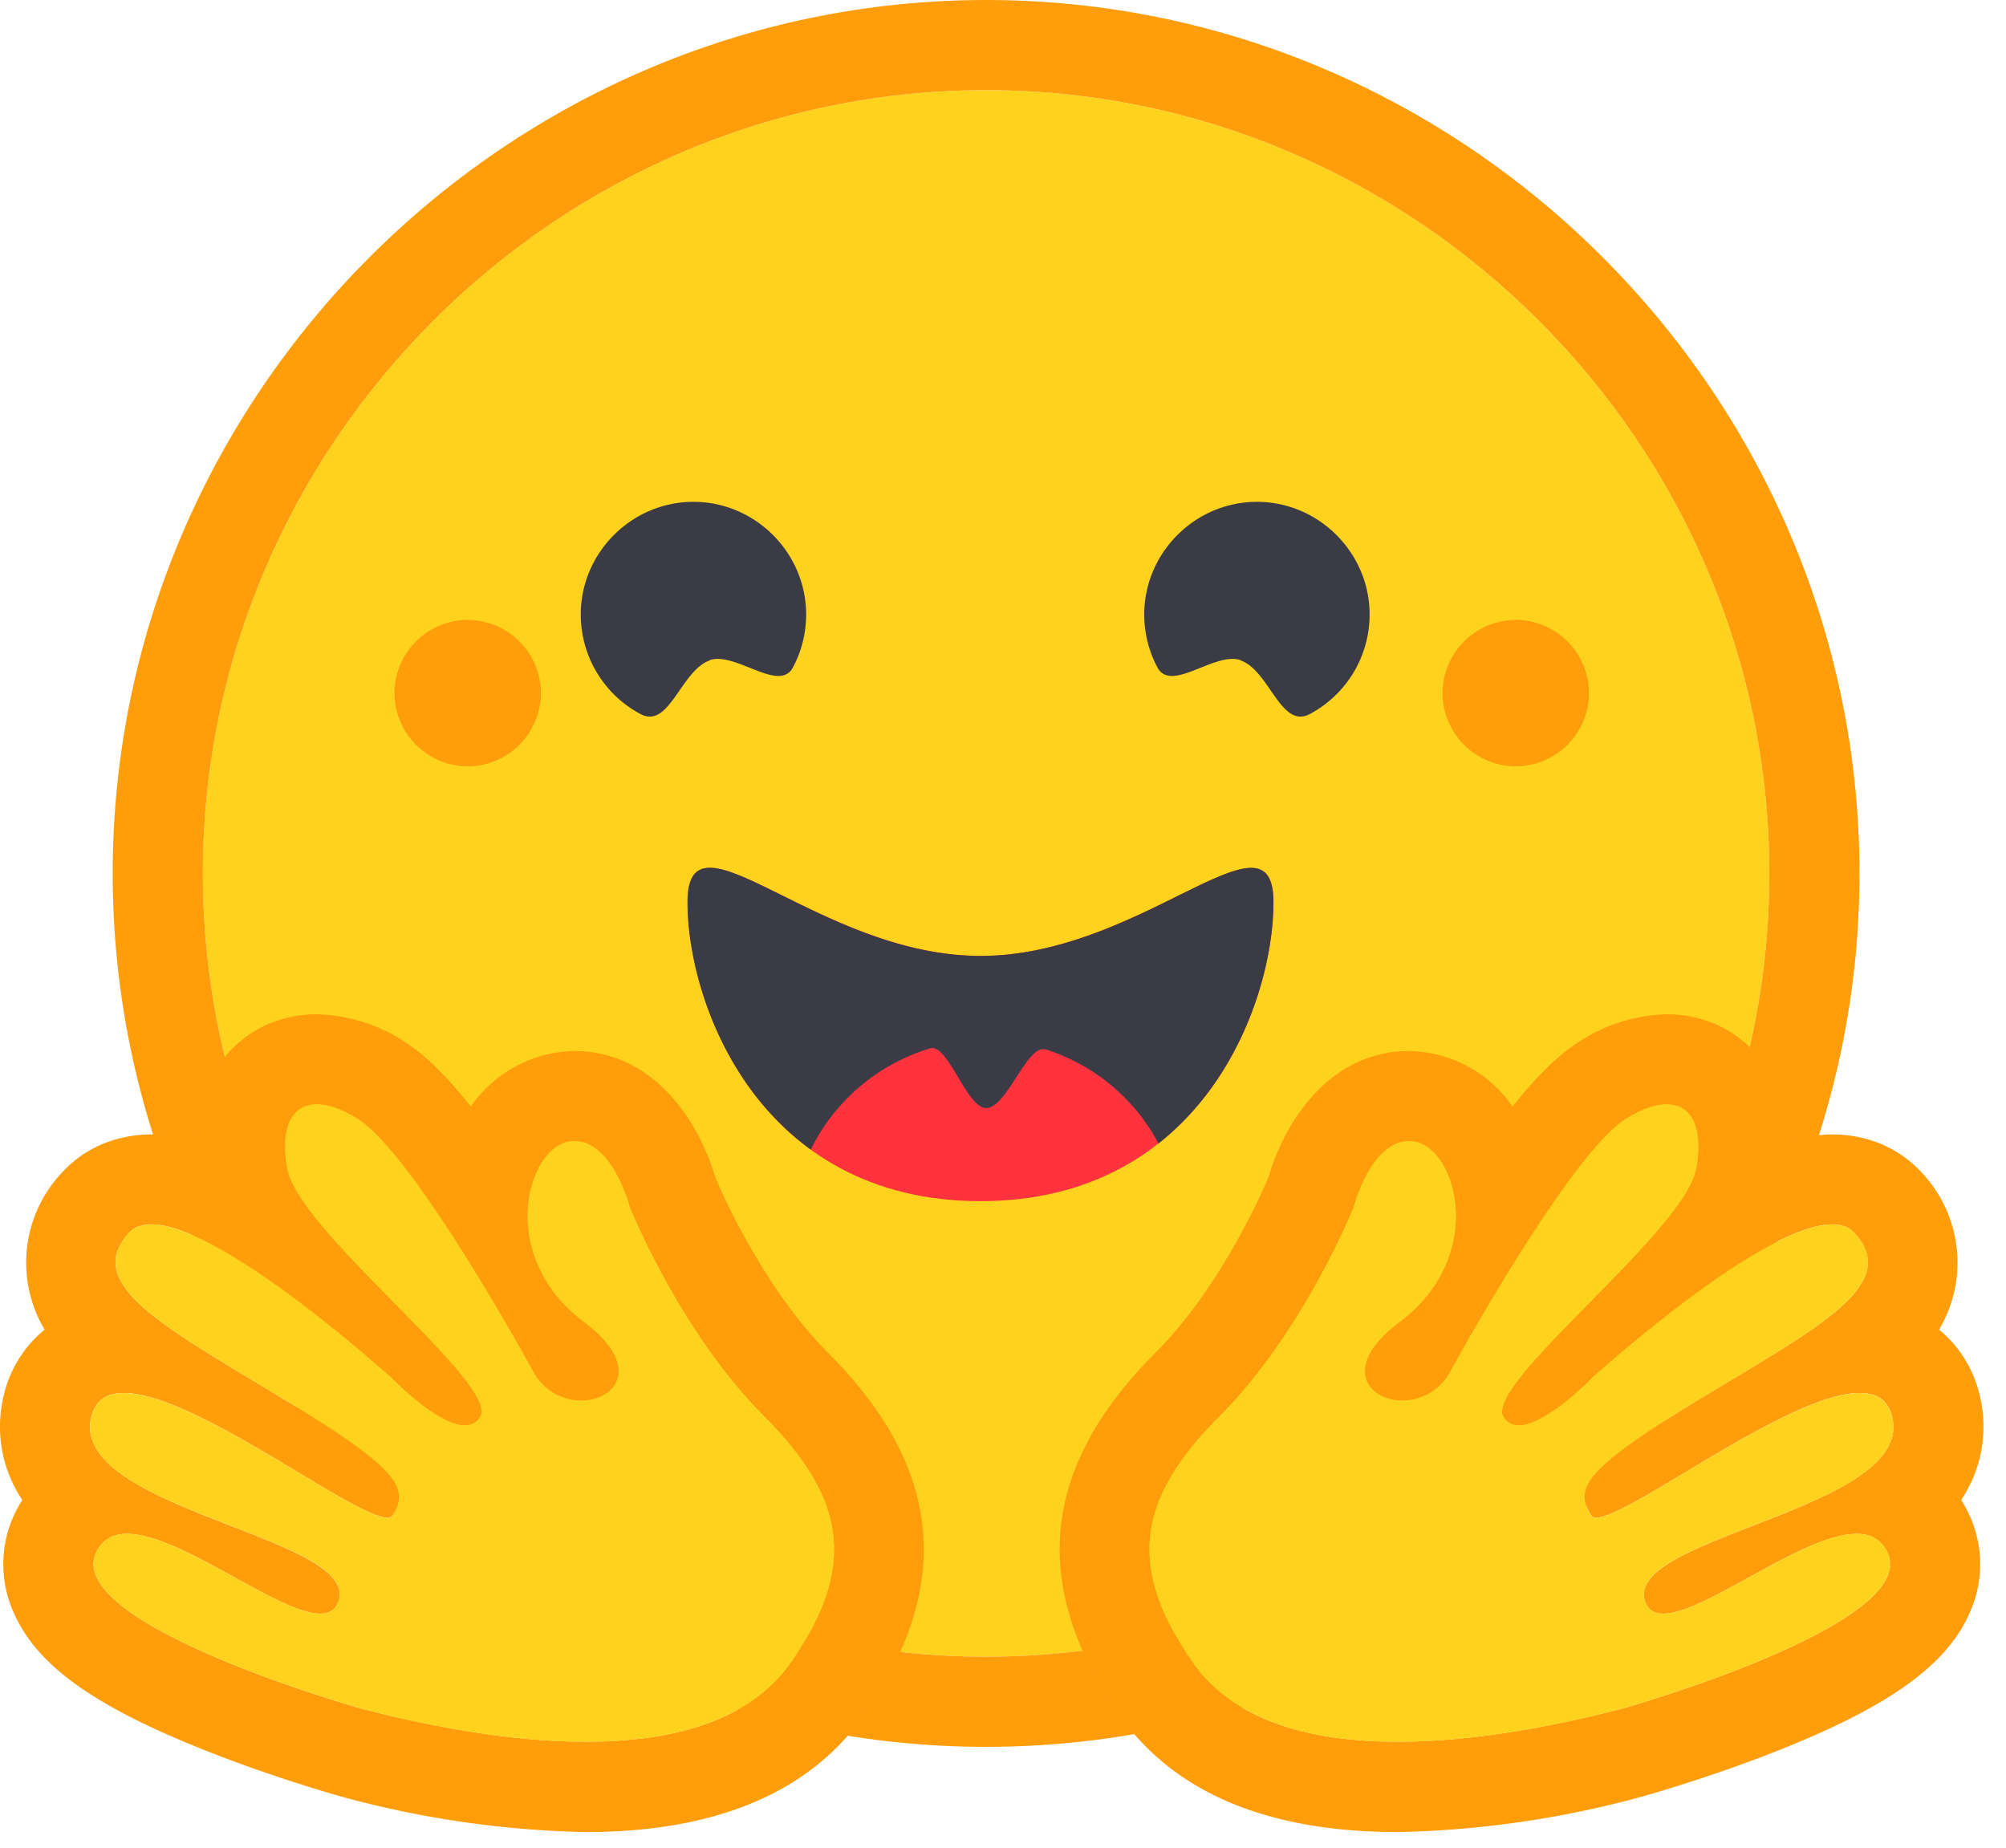 <svg xmlns="http://www.w3.org/2000/svg" xml:space="preserve" stroke-linejoin="round" stroke-miterlimit="2" viewBox="0 0 89 82">
  <path fill="#ffd21e" d="M43.75 73.5c19.064 0 34.75-15.687 34.75-34.75C78.5 19.687 62.815 4 43.75 4 24.689 4 9 19.687 9 38.75 9 57.813 24.689 73.5 43.75 73.5Z"/>
  <path fill="#ff9d0b" d="M78.5 38.75C78.5 19.687 62.815 4 43.75 4 24.689 4 9 19.687 9 38.75 9 57.813 24.689 73.5 43.75 73.5c19.064 0 34.75-15.687 34.75-34.75Zm-73.5 0C5 17.492 22.494 0 43.75 0 65.01 0 82.5 17.492 82.5 38.75S65.01 77.5 43.75 77.5C22.494 77.5 5 60.008 5 38.75Z"/>
  <path fill="#3a3b45" d="M55.04 29.3c1.28.44 1.78 3.06 3.07 2.38a5.005 5.005 0 0 0 2.656-4.416c0-2.743-2.257-5-5-5s-5 2.257-5 5c0 .818.2 1.624.585 2.346.61 1.15 2.55-.72 3.7-.32l-.01.01Zm-23.55 0c-1.28.44-1.79 3.06-3.07 2.38a5.005 5.005 0 0 1-2.654-4.416c0-2.743 2.257-5 5-5s5 2.257 5 5c0 .818-.201 1.624-.585 2.346-.61 1.15-2.56-.72-3.7-.32l.01.01Z"/>
  <path fill="#ff323d" d="M43.5 53.29c9.83 0 13-8.76 13-13.26 0-2.34-1.57-1.6-4.09-.36-2.33 1.15-5.46 2.74-8.9 2.74-7.19 0-13-6.88-13-2.38s3.16 13.26 13 13.26h-.01Z"/>
  <path fill="#3a3b45" d="M35.97 51a8.704 8.704 0 0 1 5.3-4.49c.4-.12.81.57 1.24 1.28.4.68.82 1.37 1.24 1.37.45 0 .9-.68 1.33-1.35.45-.7.89-1.38 1.32-1.25a8.615 8.615 0 0 1 5 4.17c3.73-2.94 5.1-7.74 5.1-10.7 0-2.34-1.57-1.6-4.09-.36l-.14.07c-2.31 1.15-5.39 2.67-8.77 2.67s-6.45-1.52-8.77-2.67c-2.6-1.29-4.23-2.1-4.23.29 0 3.05 1.46 8.06 5.47 10.97Z"/>
  <path fill="#ff9d0b" d="M67.25 34a3.265 3.265 0 0 0 3.25-3.25 3.265 3.265 0 0 0-3.25-3.25A3.265 3.265 0 0 0 64 30.75 3.265 3.265 0 0 0 67.25 34Zm-46.5 0A3.265 3.265 0 0 0 24 30.75a3.265 3.265 0 0 0-3.25-3.25 3.265 3.265 0 0 0-3.25 3.25A3.265 3.265 0 0 0 20.75 34Zm-6.69 11c-1.62 0-3.06.66-4.07 1.87a5.972 5.972 0 0 0-1.33 3.76 7.13 7.13 0 0 0-1.94-.3c-1.55 0-2.95.59-3.94 1.66a5.815 5.815 0 0 0-.8 7 5.299 5.299 0 0 0-1.79 2.82c-.24.9-.48 2.8.8 4.74a5.226 5.226 0 0 0-.37 5.02c1.02 2.32 3.57 4.14 8.52 6.1 3.07 1.22 5.89 2 5.91 2.01a44.346 44.346 0 0 0 10.93 1.6c5.86 0 10.05-1.8 12.46-5.34 3.88-5.69 3.33-10.9-1.7-15.92-2.77-2.78-4.62-6.87-5-7.77-.78-2.66-2.84-5.62-6.25-5.62a5.705 5.705 0 0 0-4.6 2.46c-1-1.26-1.98-2.25-2.86-2.82A7.397 7.397 0 0 0 14.06 45Zm0 4c.51 0 1.14.22 1.82.65 2.14 1.36 6.25 8.43 7.76 11.18.5.92 1.37 1.31 2.14 1.31 1.55 0 2.75-1.53.15-3.48-3.92-2.93-2.55-7.72-.68-8.01.08-.02.17-.02.24-.02 1.7 0 2.45 2.93 2.45 2.93s2.2 5.52 5.98 9.3c3.77 3.77 3.97 6.8 1.22 10.83-1.88 2.75-5.47 3.58-9.16 3.58-3.81 0-7.73-.9-9.92-1.46-.11-.03-13.45-3.8-11.76-7 .28-.54.75-.76 1.34-.76 2.38 0 6.7 3.54 8.57 3.54.41 0 .7-.17.83-.6.79-2.85-12.06-4.05-10.98-8.17.2-.73.71-1.02 1.44-1.02 3.14 0 10.2 5.53 11.68 5.53.11 0 .2-.03.24-.1.74-1.2.33-2.04-4.9-5.2-5.21-3.16-8.88-5.06-6.8-7.33.24-.26.58-.38 1-.38 3.17 0 10.66 6.82 10.66 6.82s2.02 2.1 3.25 2.1c.28 0 .52-.1.68-.38.86-1.46-8.06-8.22-8.56-11.01-.34-1.9.24-2.85 1.31-2.85Z"/>
  <path fill="#ffd21e" d="M35.14 73.69c2.75-4.04 2.55-7.07-1.22-10.84-3.78-3.77-5.98-9.3-5.98-9.3s-.82-3.2-2.69-2.9c-1.87.3-3.24 5.08.68 8.01 3.91 2.93-.78 4.92-2.29 2.17-1.5-2.75-5.62-9.82-7.76-11.18-2.13-1.35-3.63-.6-3.13 2.2.5 2.79 9.43 9.55 8.56 11-.87 1.47-3.93-1.71-3.93-1.71S7.81 52.43 5.72 54.7c-2.08 2.27 1.59 4.17 6.8 7.33 5.23 3.16 5.64 4 4.9 5.2-.75 1.2-12.28-8.53-13.36-4.4-1.08 4.11 11.77 5.3 10.98 8.15-.8 2.85-9.06-5.38-10.74-2.18-1.7 3.21 11.65 6.98 11.76 7.01 4.3 1.12 15.25 3.49 19.08-2.12Z"/>
  <path fill="#ff9d0b" d="M73.94 45c1.62 0 3.07.66 4.07 1.87a5.972 5.972 0 0 1 1.33 3.76 7.119 7.119 0 0 1 1.95-.3c1.55 0 2.95.59 3.94 1.66a5.815 5.815 0 0 1 .8 7 5.3 5.3 0 0 1 1.78 2.82c.24.9.48 2.8-.8 4.74a5.226 5.226 0 0 1 .37 5.02c-1.02 2.32-3.57 4.14-8.51 6.1-3.08 1.22-5.9 2-5.92 2.01a44.346 44.346 0 0 1-10.93 1.6c-5.86 0-10.05-1.8-12.46-5.34-3.88-5.69-3.33-10.9 1.7-15.92 2.78-2.78 4.63-6.87 5.01-7.77.78-2.66 2.83-5.62 6.24-5.62a5.705 5.705 0 0 1 4.6 2.46c1-1.26 1.98-2.25 2.87-2.82A7.4 7.4 0 0 1 73.94 45Zm0 4c-.51 0-1.13.22-1.82.65-2.13 1.36-6.25 8.43-7.76 11.18a2.432 2.432 0 0 1-2.14 1.31c-1.54 0-2.75-1.53-.14-3.48 3.91-2.93 2.54-7.72.67-8.01a1.485 1.485 0 0 0-.24-.02c-1.7 0-2.45 2.93-2.45 2.93s-2.2 5.52-5.97 9.3c-3.78 3.77-3.98 6.8-1.22 10.83 1.87 2.75 5.47 3.58 9.15 3.58 3.82 0 7.73-.9 9.93-1.46.1-.03 13.45-3.8 11.76-7-.29-.54-.75-.76-1.34-.76-2.38 0-6.71 3.54-8.57 3.54-.42 0-.71-.17-.83-.6-.8-2.85 12.05-4.05 10.97-8.17-.19-.73-.7-1.02-1.44-1.02-3.14 0-10.2 5.53-11.68 5.53-.1 0-.19-.03-.23-.1-.74-1.2-.34-2.04 4.88-5.2 5.23-3.16 8.9-5.06 6.8-7.33-.23-.26-.57-.38-.98-.38-3.18 0-10.67 6.82-10.67 6.82s-2.02 2.1-3.24 2.1a.74.74 0 0 1-.68-.38c-.87-1.46 8.05-8.22 8.55-11.01.34-1.9-.24-2.85-1.31-2.85Z"/>
  <path fill="#ffd21e" d="M52.87 73.69c-2.75-4.04-2.56-7.07 1.22-10.84 3.77-3.77 5.97-9.3 5.97-9.3s.82-3.2 2.7-2.9c1.86.3 3.23 5.08-.68 8.01-3.92 2.93.78 4.92 2.28 2.17 1.51-2.75 5.63-9.82 7.76-11.18 2.13-1.35 3.64-.6 3.13 2.2-.5 2.79-9.42 9.55-8.55 11 .86 1.47 3.92-1.71 3.92-1.71s9.58-8.71 11.66-6.44c2.08 2.27-1.58 4.17-6.8 7.33-5.23 3.16-5.63 4-4.9 5.2.75 1.2 12.28-8.53 13.36-4.4 1.08 4.11-11.76 5.3-10.97 8.15.8 2.85 9.05-5.38 10.74-2.18 1.69 3.21-11.65 6.98-11.76 7.01-4.31 1.12-15.26 3.49-19.08-2.12Z"/>
</svg>